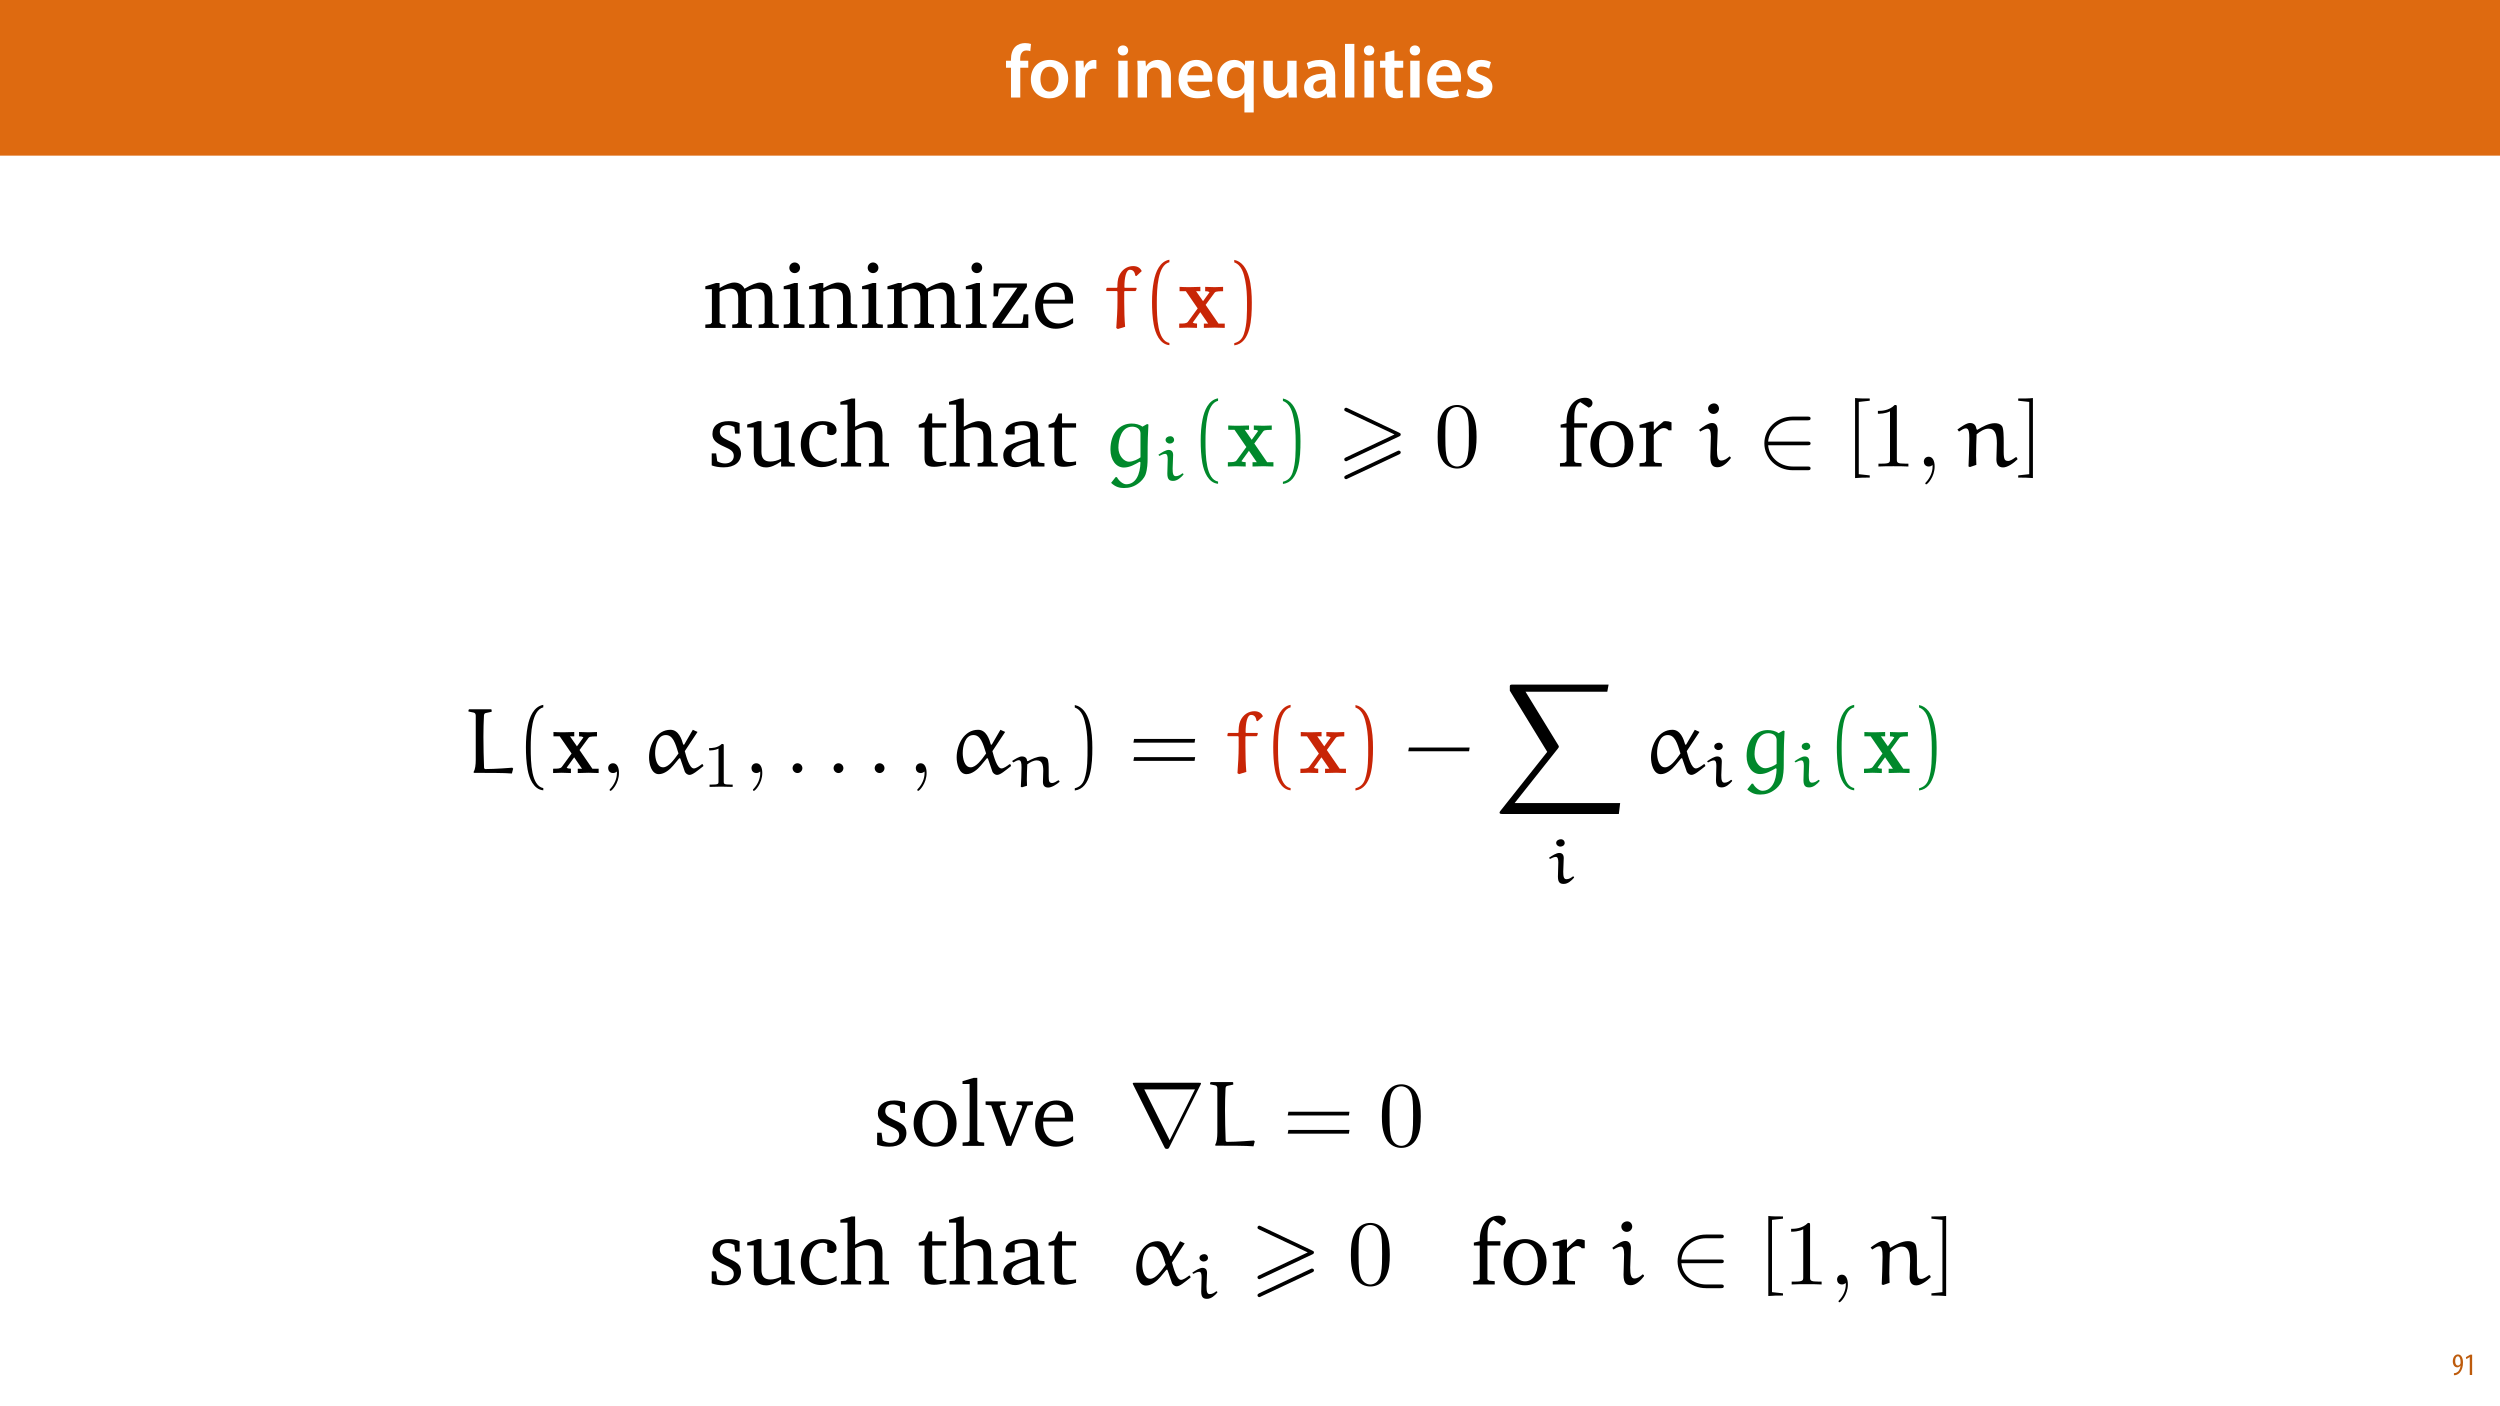 <?xml version="1.0" encoding="UTF-8"?>
<svg xmlns="http://www.w3.org/2000/svg" xmlns:xlink="http://www.w3.org/1999/xlink" width="1920pt" height="1080pt" viewBox="0 0 1920 1080" version="1.1">
<defs>
<g>
<symbol overflow="visible" id="glyph0-0">
<path style="stroke:none;" d="M 0 0 L 29 0 L 29 -40.594 L 0 -40.594 Z M 14.5 -22.906 L 4.641 -37.703 L 24.359 -37.703 Z M 16.234 -20.297 L 26.094 -35.094 L 26.094 -5.516 Z M 4.641 -2.906 L 14.5 -17.688 L 24.359 -2.906 Z M 2.906 -35.094 L 12.766 -20.297 L 2.906 -5.516 Z M 2.906 -35.094 "/>
</symbol>
<symbol overflow="visible" id="glyph0-1">
<path style="stroke:none;" d="M 11.781 0 L 11.781 -22.906 L 17.922 -22.906 L 17.922 -28.25 L 11.719 -28.25 L 11.719 -29.703 C 11.719 -33.172 12.938 -36.141 16.469 -36.141 C 17.75 -36.141 18.734 -35.906 19.484 -35.609 L 20.016 -41.125 C 18.844 -41.531 17.344 -41.812 15.422 -41.812 C 12.984 -41.812 10.156 -41.062 8.062 -39.094 C 5.625 -36.766 4.641 -33.125 4.641 -29.469 L 4.641 -28.25 L 0.812 -28.25 L 0.812 -22.906 L 4.641 -22.906 L 4.641 0 Z M 11.781 0 "/>
</symbol>
<symbol overflow="visible" id="glyph0-2">
<path style="stroke:none;" d="M 16.641 -28.891 C 8.125 -28.891 2.031 -23.203 2.031 -13.922 C 2.031 -4.875 8.172 0.641 16.188 0.641 C 23.375 0.641 30.688 -4 30.688 -14.391 C 30.688 -22.969 25.062 -28.891 16.641 -28.891 Z M 16.469 -23.656 C 21.344 -23.656 23.312 -18.625 23.312 -14.203 C 23.312 -8.531 20.469 -4.531 16.406 -4.531 C 12.062 -4.531 9.391 -8.641 9.391 -14.094 C 9.391 -18.797 11.422 -23.656 16.469 -23.656 Z M 16.469 -23.656 "/>
</symbol>
<symbol overflow="visible" id="glyph0-3">
<path style="stroke:none;" d="M 3.828 0 L 10.969 0 L 10.969 -14.609 C 10.969 -15.422 11.078 -16.188 11.188 -16.812 C 11.828 -20.016 14.156 -22.219 17.578 -22.219 C 18.438 -22.219 19.078 -22.094 19.656 -21.984 L 19.656 -28.703 C 19.078 -28.828 18.672 -28.891 17.984 -28.891 C 14.969 -28.891 11.656 -26.859 10.266 -22.859 L 10.031 -22.859 L 9.797 -28.25 L 3.594 -28.25 C 3.766 -25.688 3.828 -22.969 3.828 -19.141 Z M 3.828 0 "/>
</symbol>
<symbol overflow="visible" id="glyph0-4">
<path style="stroke:none;" d=""/>
</symbol>
<symbol overflow="visible" id="glyph0-5">
<path style="stroke:none;" d="M 11.016 0 L 11.016 -28.25 L 3.828 -28.25 L 3.828 0 Z M 7.422 -40.016 C 5.047 -40.016 3.422 -38.344 3.422 -36.141 C 3.422 -33.984 4.984 -32.312 7.359 -32.312 C 9.859 -32.312 11.422 -33.984 11.422 -36.141 C 11.375 -38.344 9.859 -40.016 7.422 -40.016 Z M 7.422 -40.016 "/>
</symbol>
<symbol overflow="visible" id="glyph0-6">
<path style="stroke:none;" d="M 3.828 0 L 11.016 0 L 11.016 -16.594 C 11.016 -17.406 11.078 -18.266 11.312 -18.906 C 12.062 -21.047 14.031 -23.078 16.875 -23.078 C 20.766 -23.078 22.266 -20.016 22.266 -15.953 L 22.266 0 L 29.406 0 L 29.406 -16.766 C 29.406 -25.688 24.297 -28.891 19.375 -28.891 C 14.672 -28.891 11.594 -26.219 10.375 -24.016 L 10.203 -24.016 L 9.859 -28.25 L 3.594 -28.25 C 3.766 -25.812 3.828 -23.078 3.828 -19.844 Z M 3.828 0 "/>
</symbol>
<symbol overflow="visible" id="glyph0-7">
<path style="stroke:none;" d="M 27.781 -12.125 C 27.891 -12.766 28.016 -13.797 28.016 -15.141 C 28.016 -21.344 25 -28.891 15.828 -28.891 C 6.781 -28.891 2.031 -21.516 2.031 -13.688 C 2.031 -5.047 7.422 0.578 16.594 0.578 C 20.641 0.578 24.016 -0.172 26.453 -1.156 L 25.406 -6.094 C 23.266 -5.281 20.875 -4.812 17.578 -4.812 C 13.047 -4.812 9.047 -7.016 8.875 -12.125 Z M 8.875 -17.109 C 9.156 -20.016 11.016 -24.016 15.422 -24.016 C 20.188 -24.016 21.344 -19.719 21.281 -17.109 Z M 8.875 -17.109 "/>
</symbol>
<symbol overflow="visible" id="glyph0-8">
<path style="stroke:none;" d="M 22.734 11.484 L 29.875 11.484 L 29.875 -20.062 C 29.875 -23.031 29.984 -25.688 30.109 -28.25 L 23.203 -28.25 L 23.031 -24.469 L 22.906 -24.531 C 21.406 -27.203 18.625 -28.891 14.672 -28.891 C 8.641 -28.891 2.031 -24.016 2.031 -13.688 C 2.031 -4.875 7.547 0.641 13.859 0.641 C 17.984 0.641 20.938 -1.156 22.625 -3.891 L 22.734 -3.891 Z M 22.734 -11.891 C 22.734 -11.188 22.625 -10.375 22.391 -9.688 C 21.578 -6.844 19.203 -4.984 16.297 -4.984 C 11.781 -4.984 9.281 -8.875 9.281 -14.031 C 9.281 -19.375 11.891 -23.266 16.469 -23.266 C 19.656 -23.266 21.922 -21 22.562 -18.328 C 22.672 -17.812 22.734 -17.172 22.734 -16.594 Z M 22.734 -11.891 "/>
</symbol>
<symbol overflow="visible" id="glyph0-9">
<path style="stroke:none;" d="M 29.109 -28.25 L 21.984 -28.25 L 21.984 -11.188 C 21.984 -10.375 21.812 -9.625 21.578 -8.984 C 20.828 -7.188 18.969 -5.156 16.125 -5.156 C 12.359 -5.156 10.844 -8.172 10.844 -12.875 L 10.844 -28.25 L 3.719 -28.25 L 3.719 -11.656 C 3.719 -2.438 8.406 0.641 13.578 0.641 C 18.625 0.641 21.406 -2.266 22.625 -4.297 L 22.734 -4.297 L 23.078 0 L 29.344 0 C 29.234 -2.312 29.109 -5.109 29.109 -8.469 Z M 29.109 -28.25 "/>
</symbol>
<symbol overflow="visible" id="glyph0-10">
<path style="stroke:none;" d="M 26.156 0 C 25.875 -1.734 25.75 -4.234 25.75 -6.781 L 25.75 -17 C 25.75 -23.141 23.141 -28.891 14.094 -28.891 C 9.625 -28.891 5.969 -27.672 3.891 -26.391 L 5.281 -21.75 C 7.188 -22.969 10.094 -23.844 12.875 -23.844 C 17.859 -23.844 18.625 -20.766 18.625 -18.906 L 18.625 -18.438 C 8.172 -18.5 1.859 -14.906 1.859 -7.766 C 1.859 -3.484 5.047 0.641 10.734 0.641 C 14.391 0.641 17.344 -0.922 19.078 -3.125 L 19.25 -3.125 L 19.719 0 Z M 18.797 -9.922 C 18.797 -9.453 18.734 -8.875 18.562 -8.359 C 17.922 -6.328 15.828 -4.469 12.984 -4.469 C 10.734 -4.469 8.938 -5.734 8.938 -8.531 C 8.938 -12.812 13.75 -13.922 18.797 -13.797 Z M 18.797 -9.922 "/>
</symbol>
<symbol overflow="visible" id="glyph0-11">
<path style="stroke:none;" d="M 3.828 0 L 11.016 0 L 11.016 -41.188 L 3.828 -41.188 Z M 3.828 0 "/>
</symbol>
<symbol overflow="visible" id="glyph0-12">
<path style="stroke:none;" d="M 5.047 -34.625 L 5.047 -28.25 L 0.984 -28.25 L 0.984 -22.906 L 5.047 -22.906 L 5.047 -9.625 C 5.047 -5.922 5.734 -3.359 7.25 -1.734 C 8.578 -0.297 10.781 0.578 13.391 0.578 C 15.656 0.578 17.516 0.297 18.562 -0.109 L 18.438 -5.562 C 17.812 -5.391 16.875 -5.219 15.656 -5.219 C 12.938 -5.219 12 -7.016 12 -10.438 L 12 -22.906 L 18.797 -22.906 L 18.797 -28.25 L 12 -28.25 L 12 -36.312 Z M 5.047 -34.625 "/>
</symbol>
<symbol overflow="visible" id="glyph0-13">
<path style="stroke:none;" d="M 2.094 -1.391 C 4.172 -0.234 7.25 0.578 10.672 0.578 C 18.156 0.578 22.156 -3.125 22.156 -8.234 C 22.094 -12.406 19.719 -15.016 14.609 -16.875 C 11.016 -18.156 9.688 -19.031 9.688 -20.828 C 9.688 -22.562 11.078 -23.781 13.625 -23.781 C 16.125 -23.781 18.391 -22.859 19.609 -22.156 L 21 -27.203 C 19.375 -28.078 16.641 -28.891 13.516 -28.891 C 6.953 -28.891 2.844 -25 2.844 -20.016 C 2.781 -16.703 5.109 -13.688 10.609 -11.781 C 14.094 -10.562 15.25 -9.562 15.25 -7.656 C 15.25 -5.797 13.859 -4.531 10.734 -4.531 C 8.172 -4.531 5.109 -5.562 3.484 -6.547 Z M 2.094 -1.391 "/>
</symbol>
<symbol overflow="visible" id="glyph1-0">
<path style="stroke:none;" d="M 0 0 L 12 0 L 12 -16.797 L 0 -16.797 Z M 6 -9.484 L 1.922 -15.594 L 10.078 -15.594 Z M 6.719 -8.406 L 10.797 -14.516 L 10.797 -2.281 Z M 1.922 -1.203 L 6 -7.312 L 10.078 -1.203 Z M 1.203 -14.516 L 5.281 -8.406 L 1.203 -2.281 Z M 1.203 -14.516 "/>
</symbol>
<symbol overflow="visible" id="glyph1-1">
<path style="stroke:none;" d="M 1.609 0.188 C 1.984 0.188 2.406 0.172 2.906 0.078 C 4.266 -0.234 5.594 -1.062 6.5 -2.297 C 7.797 -4.031 8.562 -6.453 8.562 -9.531 C 8.562 -12.984 7.312 -15.797 4.656 -15.797 C 2.25 -15.797 0.719 -13.375 0.719 -10.516 C 0.719 -7.688 2.188 -5.875 4.125 -5.875 C 5.25 -5.875 6.078 -6.453 6.641 -7.203 L 6.719 -7.203 C 6.453 -5.141 5.766 -3.719 4.891 -2.766 C 4.312 -2.156 3.547 -1.734 2.766 -1.531 C 2.359 -1.438 2.016 -1.391 1.609 -1.391 Z M 4.562 -14.359 C 5.781 -14.359 6.719 -12.938 6.719 -9.672 C 6.719 -9.141 6.672 -8.922 6.578 -8.656 C 6.188 -7.797 5.422 -7.266 4.656 -7.266 C 3.406 -7.266 2.547 -8.375 2.547 -10.688 C 2.547 -13.344 3.625 -14.359 4.562 -14.359 Z M 4.562 -14.359 "/>
</symbol>
<symbol overflow="visible" id="glyph1-2">
<path style="stroke:none;" d="M 4.516 0 L 6.344 0 L 6.344 -15.594 L 4.797 -15.594 L 1.516 -13.688 L 1.875 -12.234 L 4.469 -13.734 L 4.516 -13.734 Z M 4.516 0 "/>
</symbol>
<symbol overflow="visible" id="glyph2-0">
<path style="stroke:none;" d=""/>
</symbol>
<symbol overflow="visible" id="glyph2-1">
<path style="stroke:none;" d="M 32.219 -30.094 C 30.594 -33.219 27.891 -34.844 24.406 -34.844 C 21.438 -34.844 17.75 -33.359 13.062 -30.594 L 13.062 -34.484 L 10.359 -34.484 L 2.125 -31.938 L 2.125 -29.734 L 7.172 -29.734 L 7.172 -4.047 L 5.969 -2.906 L 2.125 -2.562 L 2.125 0 L 17.672 0 L 17.672 -2.562 L 14.266 -2.906 L 13.062 -4.047 L 13.062 -27.812 C 16.188 -29.375 18.812 -30.156 21.156 -30.156 C 25.406 -30.156 27.391 -27.812 27.391 -22.859 L 27.391 -4.047 L 26.188 -2.906 L 22.781 -2.562 L 22.781 0 L 37.891 0 L 37.891 -2.562 L 34.562 -2.906 L 33.281 -4.047 L 33.281 -27.812 C 36.344 -29.312 39.031 -30.156 41.297 -30.156 C 45.703 -30.156 47.688 -27.812 47.688 -22.859 L 47.688 -4.047 L 46.406 -2.906 L 43.078 -2.562 L 43.078 0 L 58.547 0 L 58.547 -2.562 L 54.781 -2.906 L 53.578 -4.047 L 53.578 -24.062 C 53.578 -31.078 50.031 -34.844 44.422 -34.844 C 41.594 -34.844 37.547 -33.219 32.219 -30.094 Z M 32.219 -30.094 "/>
</symbol>
<symbol overflow="visible" id="glyph2-2">
<path style="stroke:none;" d="M 10.922 -50.25 C 8.656 -50.25 6.812 -48.469 6.812 -46.125 C 6.812 -43.859 8.656 -42.078 10.922 -42.078 C 13.203 -42.078 15.047 -43.859 15.047 -46.125 C 15.047 -48.406 13.203 -50.25 10.922 -50.25 Z M 10.641 -34.484 L 2.484 -31.938 L 2.484 -29.734 L 7.453 -29.734 L 7.453 -4.047 L 6.25 -2.906 L 2.484 -2.562 L 2.484 0 L 18.453 0 L 18.453 -2.562 L 14.625 -2.906 L 13.344 -4.047 L 13.344 -34.484 Z M 10.641 -34.484 "/>
</symbol>
<symbol overflow="visible" id="glyph2-3">
<path style="stroke:none;" d="M 2.125 0 L 17.672 0 L 17.672 -2.562 L 14.266 -2.906 L 13.062 -4.047 L 13.062 -27.812 C 16.109 -29.375 18.734 -30.156 21 -30.156 C 26.266 -30.156 28.172 -28.031 28.172 -22.859 L 28.172 -4.047 L 26.969 -2.906 L 23.562 -2.562 L 23.562 0 L 39.109 0 L 39.109 -2.562 L 35.266 -2.906 L 34.062 -4.047 L 34.062 -24.062 C 34.062 -31.156 30.656 -34.844 24.484 -34.844 C 21.438 -34.844 17.812 -33.219 13.062 -30.594 L 13.062 -34.484 L 10.359 -34.484 L 2.125 -31.938 L 2.125 -29.734 L 7.172 -29.734 L 7.172 -4.047 L 5.969 -2.906 L 2.125 -2.562 Z M 2.125 0 "/>
</symbol>
<symbol overflow="visible" id="glyph2-4">
<path style="stroke:none;" d="M 3.188 0 L 30.594 0 L 30.594 -10.438 L 26.969 -10.438 L 26.188 -4.406 L 25.125 -3.266 L 9.859 -3.266 L 29.516 -31.438 L 29.516 -34.141 L 3.906 -34.141 L 3.906 -24.266 L 7.234 -24.266 L 8.016 -29.734 L 9.016 -30.875 L 22.141 -30.875 L 3.188 -3.547 Z M 3.188 0 "/>
</symbol>
<symbol overflow="visible" id="glyph2-5">
<path style="stroke:none;" d="M 31.797 -7.516 C 27.75 -4.828 24.203 -3.406 20.656 -3.406 C 13.484 -3.406 8.734 -8.797 8.734 -17.891 C 8.734 -18.094 8.734 -18.375 8.734 -18.672 L 31.719 -18.672 C 31.797 -19.453 31.797 -20.156 31.797 -20.859 C 31.797 -29.594 26.75 -34.844 19.016 -34.844 C 9.516 -34.844 2.625 -27.531 2.625 -16.812 C 2.625 -6.391 9.078 0.641 18.453 0.641 C 22.922 0.641 27.531 -0.781 31.797 -3.625 Z M 25.484 -21.641 L 9.078 -21.641 C 9.516 -27.672 13.562 -31.656 18.094 -31.656 C 22.859 -31.656 25.484 -28.531 25.484 -22.781 C 25.484 -22.422 25.484 -22 25.484 -21.641 Z M 25.484 -21.641 "/>
</symbol>
<symbol overflow="visible" id="glyph2-6">
<path style="stroke:none;" d="M 24.406 -33.281 C 22 -34.344 19.234 -34.844 16.109 -34.844 C 8.016 -34.844 3.547 -31.156 3.547 -24.906 C 3.547 -20.156 6.672 -17.891 12.703 -15.188 C 17.391 -13.062 19.938 -11.781 19.938 -8.094 C 19.938 -4.75 17.391 -2.344 13.266 -2.344 C 11.219 -2.344 9.219 -2.906 7.234 -4.047 L 6.391 -10.078 L 2.984 -10.078 L 2.984 -0.859 C 5.469 0.078 8.594 0.641 12.203 0.641 C 20.578 0.641 25.484 -3.406 25.484 -10 C 25.484 -12.625 24.484 -14.766 22.781 -16.109 C 20.438 -18.031 17.75 -19.016 15.266 -20.219 C 11.281 -22.141 9.219 -23.625 9.219 -26.688 C 9.219 -29.875 11.359 -31.797 15.109 -31.797 C 16.812 -31.797 18.516 -31.297 20.375 -30.297 L 20.938 -25.266 L 24.406 -25.266 Z M 24.406 -33.281 "/>
</symbol>
<symbol overflow="visible" id="glyph2-7">
<path style="stroke:none;" d="M 10.078 -34.844 L 1.844 -32.219 L 1.844 -30.016 L 6.891 -30.016 L 6.891 -10.156 C 6.891 -3.047 10.297 0.703 16.391 0.703 C 19.875 0.703 23.625 -0.922 27.891 -3.969 L 27.891 0 L 38.391 0 L 38.391 -2.562 L 35.062 -2.906 L 33.781 -4.047 L 33.781 -34.844 L 31.078 -34.844 L 22.859 -32.219 L 22.859 -30.016 L 27.891 -30.016 L 27.891 -5.969 C 24.984 -4.547 22.281 -3.828 19.656 -3.828 C 14.906 -3.828 12.781 -6.25 12.781 -11.359 L 12.781 -34.844 Z M 10.078 -34.844 "/>
</symbol>
<symbol overflow="visible" id="glyph2-8">
<path style="stroke:none;" d="M 30.156 -2.984 L 30.156 -6.672 C 27.188 -4.688 24.266 -3.688 21.156 -3.688 C 13.766 -3.688 9.078 -8.875 9.078 -17.594 C 9.078 -26.547 13.406 -32 19.516 -32 C 20.719 -32 21.859 -31.656 22.922 -31.016 L 22.922 -25.188 C 23.984 -24.484 25.047 -24.125 26.109 -24.125 C 28.531 -24.125 30.094 -25.625 30.094 -27.891 C 30.094 -32 26.266 -34.844 19.453 -34.844 C 9.516 -34.844 2.625 -27.672 2.625 -17.109 C 2.625 -6.594 8.938 0.5 18.594 0.5 C 22.422 0.5 26.266 -0.703 30.156 -2.984 Z M 30.156 -2.984 "/>
</symbol>
<symbol overflow="visible" id="glyph2-9">
<path style="stroke:none;" d="M 10 -52.234 L 1.344 -49.672 L 1.344 -47.484 L 6.812 -47.484 L 6.812 -4.047 L 5.609 -2.906 L 1.781 -2.562 L 1.781 0 L 17.312 0 L 17.312 -2.562 L 13.984 -2.906 L 12.703 -4.047 L 12.703 -27.812 C 15.75 -29.375 18.375 -30.156 20.656 -30.156 C 25.906 -30.156 27.812 -28.031 27.812 -22.859 L 27.812 -4.047 L 26.609 -2.906 L 23.281 -2.562 L 23.281 0 L 38.75 0 L 38.75 -2.562 L 34.984 -2.906 L 33.703 -4.047 L 33.703 -24.062 C 33.703 -31.156 30.375 -34.844 24.203 -34.844 C 21.156 -34.844 17.453 -33.219 12.703 -30.594 L 12.703 -52.234 Z M 10 -52.234 "/>
</symbol>
<symbol overflow="visible" id="glyph2-10">
<path style="stroke:none;" d="M 6.25 -29.875 L 6.25 -6.953 C 6.25 -1.922 7.734 0.219 13.625 0.219 C 16.391 0.219 19.594 -0.281 22.922 -1.344 L 22.922 -3.969 C 21.297 -3.625 19.656 -3.406 18.031 -3.406 C 13.062 -3.406 12.141 -5.75 12.141 -11.141 L 12.141 -29.875 L 22.922 -29.875 L 22.922 -33.219 L 12.141 -33.219 L 12.141 -40.734 L 9.516 -40.734 L 6.453 -34.141 L 1.781 -32.078 L 1.781 -29.875 Z M 6.25 -29.875 "/>
</symbol>
<symbol overflow="visible" id="glyph2-11">
<path style="stroke:none;" d="M 23.703 -4.109 L 24.625 0 L 34.625 0 L 34.625 -2.562 L 30.875 -2.906 L 29.594 -4.047 L 29.594 -24.625 C 29.594 -31.797 26.469 -34.844 19.016 -34.844 C 10.078 -34.844 4.688 -31.156 4.688 -26.828 C 4.688 -25.125 5.25 -24.625 6.891 -24.625 L 11.781 -24.625 L 11.781 -30.594 C 13.703 -31.375 15.406 -31.719 17.172 -31.719 C 22.281 -31.719 23.703 -29.375 23.703 -23.781 L 23.703 -21.5 C 9.516 -18.094 2.984 -15.969 2.984 -8.594 C 2.984 -3.266 6.453 0.5 12.062 0.5 C 15.469 0.5 19.234 -1.062 23.703 -4.109 Z M 23.703 -6.531 C 20.156 -4.469 17.25 -3.328 14.906 -3.328 C 11.359 -3.328 9.219 -5.672 9.219 -9.156 C 9.219 -14.328 13.703 -16.25 23.703 -19.016 Z M 23.703 -6.531 "/>
</symbol>
<symbol overflow="visible" id="glyph2-12">
<path style="stroke:none;" d="M 2.062 0 L 18.594 0 L 18.594 -2.562 L 14.188 -2.906 L 12.984 -4.047 L 12.984 -29.875 L 22.922 -29.875 L 22.922 -33.219 L 13.062 -33.219 L 13.062 -38.391 C 13.062 -44.359 14.625 -48.047 17.672 -49.469 L 24.125 -45.203 C 25.969 -45.703 27.047 -47.047 27.047 -48.75 C 27.047 -51.031 24.766 -52.797 21.5 -52.797 C 13.125 -52.797 7.094 -45.781 7.094 -34 C 7.094 -33.781 7.094 -33.5 7.094 -33.219 L 2.562 -32.156 L 2.562 -29.875 L 7.094 -29.875 L 7.094 -4.047 L 5.812 -2.906 L 2.062 -2.562 Z M 2.062 0 "/>
</symbol>
<symbol overflow="visible" id="glyph2-13">
<path style="stroke:none;" d="M 19.094 -34.844 C 9.516 -34.844 2.625 -27.672 2.625 -17.109 C 2.625 -6.594 9.578 0.641 19.094 0.641 C 28.594 0.641 35.625 -6.594 35.625 -17.109 C 35.625 -27.609 28.672 -34.844 19.094 -34.844 Z M 19.094 -31.797 C 24.844 -31.797 28.953 -26.266 28.953 -17.109 C 28.953 -7.875 24.844 -2.406 19.094 -2.406 C 13.406 -2.406 9.297 -7.953 9.297 -17.109 C 9.297 -26.328 13.344 -31.797 19.094 -31.797 Z M 19.094 -31.797 "/>
</symbol>
<symbol overflow="visible" id="glyph2-14">
<path style="stroke:none;" d="M 2.125 0 L 19.234 0 L 19.234 -2.562 L 14.266 -2.906 L 13.062 -4.047 L 13.062 -24.344 C 15.969 -27.75 18.453 -29.516 20.797 -29.516 C 22.281 -29.516 23.484 -28.953 24.406 -27.812 L 26.688 -27.812 L 26.688 -33.922 C 25.188 -34.562 23.844 -34.844 22.422 -34.844 C 21.859 -34.844 21.219 -34.844 20.656 -34.703 C 18.094 -32.641 15.547 -30.375 13.062 -27.812 L 13.062 -34.484 L 10.359 -34.484 L 2.125 -31.938 L 2.125 -29.734 L 7.172 -29.734 L 7.172 -4.047 L 5.891 -2.906 L 2.125 -2.562 Z M 2.125 0 "/>
</symbol>
<symbol overflow="visible" id="glyph2-15">
<path style="stroke:none;" d="M 1.984 0 L 18.594 0 L 18.594 -2.562 L 14.547 -2.906 L 13.266 -4.047 L 13.266 -52.234 L 10.578 -52.234 L 1.922 -49.672 L 1.922 -47.484 L 7.375 -47.484 L 7.375 -4.047 L 6.172 -2.906 L 1.984 -2.562 Z M 1.984 0 "/>
</symbol>
<symbol overflow="visible" id="glyph2-16">
<path style="stroke:none;" d="M -0.359 -34.141 L -0.359 -31.516 L 3.969 -31.078 L 15.406 0 L 19.375 0 L 31.797 -30.938 L 35.984 -31.516 L 35.984 -34.141 L 23.422 -34.141 L 23.422 -31.516 L 27.25 -31.219 L 27.812 -30.094 L 18.734 -6.891 L 10.438 -30.094 L 11.281 -31.219 L 15.047 -31.516 L 15.047 -34.141 Z M -0.359 -34.141 "/>
</symbol>
<symbol overflow="visible" id="glyph3-0">
<path style="stroke:none;" d=""/>
</symbol>
<symbol overflow="visible" id="glyph3-1">
<path style="stroke:none;" d="M 3.328 -30.797 L 2.844 -30.375 L 2.562 -28.812 L 2.906 -28.312 L 10.859 -28.312 L 11.281 -27.75 L 11.281 -20.078 C 11.281 -13.625 10.859 -6.953 10.359 0.078 L 11.562 0.859 L 17.172 -0.859 C 16.672 -6.594 16.469 -13.344 16.469 -20.016 L 16.469 -27.891 L 16.891 -28.312 L 25.047 -28.312 L 25.547 -28.75 L 26.047 -30.297 L 25.688 -30.797 L 16.891 -30.797 L 16.609 -31.219 C 16.609 -38.469 17.812 -44.641 20.859 -44.641 C 24.203 -44.641 24.703 -41.594 24.984 -40.094 L 25.828 -39.812 L 29.953 -43.641 C 29.031 -45.562 27.188 -47.484 23.344 -47.484 C 18.875 -47.484 14.625 -44.859 12.484 -39.891 C 11.359 -37.328 11.219 -33.703 11.219 -31.219 L 10.781 -30.797 Z M 3.328 -30.797 "/>
</symbol>
<symbol overflow="visible" id="glyph3-2">
<path style="stroke:none;" d="M 28.312 -3.688 L 28.953 -3.188 C 28.672 6.031 25.484 13.625 17.953 13.625 C 15.406 13.625 12.141 10.719 10.859 8.156 L 9.859 8.156 L 6.391 12.562 C 9.859 15.828 13.062 16.531 16.188 16.531 C 20.516 16.531 24.062 15.469 27.672 12.703 C 29.094 11.641 31.719 9.219 32.859 6.109 C 34.281 1.984 34.422 -3.047 34.422 -5.812 C 34.422 -20.656 34.703 -25.766 35.062 -32.219 L 34.062 -32.641 L 30.453 -30.594 C 28.109 -32.359 25.047 -33 22.141 -33 C 13.062 -33 5.891 -25.688 5.891 -13.062 C 5.891 -4.828 10.297 0.781 16.188 0.781 C 20.656 0.781 24.625 -1.562 28.312 -3.688 Z M 28.953 -7.031 C 27.328 -5.75 23.344 -3.688 20.078 -3.688 C 16.531 -3.688 12 -8.016 12 -14.406 C 12 -20.797 14.266 -30.594 22.641 -30.594 C 25.625 -30.594 28.75 -29.094 28.953 -25.766 Z M 28.953 -7.031 "/>
</symbol>
<symbol overflow="visible" id="glyph3-3">
<path style="stroke:none;" d="M 15.328 -27.812 C 15.328 -30.938 14.125 -33.422 10.922 -33.422 C 8.156 -33.422 4.188 -30.656 1 -28.109 L 1.922 -26.828 C 3.625 -27.891 6.031 -29.094 7.594 -29.094 C 9.438 -29.094 10.078 -26.75 10.078 -23.062 L 9.656 -7.375 C 9.656 -0.359 12.281 0.562 15.328 0.562 C 19.234 0.562 22.922 -3.125 25.328 -6.312 L 25.328 -7.094 L 24.406 -7.812 C 22.5 -6.109 20.578 -4.609 17.891 -4.609 C 15.406 -4.609 14.766 -7.672 14.766 -12.922 Z M 16.328 -44.359 C 16.328 -46.484 14.906 -48.469 12.484 -48.469 C 10.438 -48.469 7.953 -46.906 7.953 -44.5 C 7.953 -42.219 9.797 -40.375 12.062 -40.375 C 14.328 -40.375 16.188 -42.016 16.328 -44.359 Z M 16.328 -44.359 "/>
</symbol>
<symbol overflow="visible" id="glyph3-4">
<path style="stroke:none;" d="M 14.906 -1.281 C 14.766 -4.109 14.688 -6.25 14.688 -8.234 C 14.688 -13.406 14.906 -19.656 15.109 -24.766 C 17.672 -26.828 21 -29.094 24.266 -29.094 C 29.312 -29.094 30.656 -24.766 30.656 -17.672 L 30.297 -5.531 C 30.297 -2.125 31.516 0.703 35.406 0.703 C 38.812 0.703 43.297 -2.406 46.562 -5.609 L 45.922 -7.094 L 45 -7.094 C 43.219 -5.75 40.953 -4.266 39.312 -4.266 C 35.406 -4.266 35.906 -7.453 35.906 -18.172 C 35.906 -22.703 35.906 -29.516 34.484 -31.219 C 33.141 -32.781 31.078 -33.281 29.031 -33.281 C 24.484 -33.281 19.594 -30.594 15.609 -28.172 L 15.047 -28.594 C 14.625 -31.219 13.484 -33.422 9.938 -33.422 C 7.312 -33.422 3.266 -30.516 0.359 -28.391 L 1.562 -26.828 C 3.625 -28.172 5.391 -29.312 6.891 -29.312 C 9.219 -29.312 9.516 -25.906 9.516 -21.156 C 9.516 -15.406 9.016 -3.688 8.875 -0.078 L 9.938 0.422 Z M 14.906 -1.281 "/>
</symbol>
<symbol overflow="visible" id="glyph3-5">
<path style="stroke:none;" d="M 37.891 -3.406 L 37.188 -4.109 C 36.766 -4.047 23.844 -3.047 16.469 -3.047 C 16.109 -3.047 15.609 -3.547 15.547 -3.969 C 15.266 -11.641 15.047 -19.875 15.047 -27.891 C 15.047 -33.562 15.188 -39.109 15.469 -44.281 C 15.547 -45.062 15.891 -45.922 16.75 -46.062 C 18.234 -46.406 21.297 -47.047 21.359 -47.047 L 21.359 -48.547 L 20.938 -48.969 L 4.109 -48.969 L 3.625 -48.469 L 3.547 -47.266 C 3.625 -47.266 6.25 -46.703 7.672 -46.406 C 8.734 -46.203 9.156 -45.062 9.156 -44.078 L 9.156 -10.156 C 9.156 -6.453 8.734 -2.703 7.594 -1.141 L 7.594 -0.141 C 17.391 -0.141 31.656 -0.141 36.906 0.359 Z M 37.891 -3.406 "/>
</symbol>
<symbol overflow="visible" id="glyph3-6">
<path style="stroke:none;" d="M 28.594 -15.047 C 24.984 -9.938 20.859 -4.406 16.75 -4.406 C 11.859 -4.406 10.641 -11.281 10.641 -15.328 C 10.641 -20.578 12.344 -29.172 18.875 -29.172 C 24.266 -29.172 26.188 -23 28.594 -15.047 Z M 39.594 -33.219 L 32.922 -21.781 L 32.219 -21.859 C 31.156 -25.766 28.75 -33.219 22.422 -33.219 C 11.703 -33.219 5.969 -21.781 5.969 -12 C 5.969 -7.172 7.734 0.859 13.484 0.859 C 17.75 0.859 22 -2.703 24.562 -5.812 L 29.172 -11.359 L 29.953 -11.219 L 33.219 -1.703 C 33.641 0.078 35.406 1.422 37.047 1.422 C 39.453 1.422 42.938 -1.562 47.766 -5.391 L 47.266 -6.734 L 46.562 -6.812 C 44.641 -5.328 42.156 -3.547 40.375 -3.547 C 36.969 -3.547 34.562 -12.562 33.422 -16.812 C 33.422 -16.891 39.953 -26.688 43.219 -31.578 Z M 39.594 -33.219 "/>
</symbol>
<symbol overflow="visible" id="glyph4-0">
<path style="stroke:none;" d=""/>
</symbol>
<symbol overflow="visible" id="glyph4-1">
<path style="stroke:none;" d="M 21.359 11.562 C 12.203 9.797 11.703 -7.453 11.703 -19.453 C 11.703 -30.156 12.344 -48.188 21.359 -50.453 L 21.359 -52.375 C 13.984 -51.094 10.781 -43 9.438 -36.188 C 8.375 -30.875 8.016 -25.328 8.016 -19.875 C 8.016 -14.125 8.297 -8.375 9.297 -2.703 C 10.5 4.047 13.906 12.625 21.359 13.266 Z M 21.359 11.562 "/>
</symbol>
<symbol overflow="visible" id="glyph4-2">
<path style="stroke:none;" d="M 6.109 -50.312 C 11.859 -48.266 13.484 -41.594 14.547 -36.266 C 15.609 -30.797 15.891 -25.125 15.891 -19.594 C 15.891 -11.5 16.031 -2.844 13.484 4.75 C 12.062 9.016 9.375 10.859 6.109 11.703 L 6.109 13.406 C 18.812 11.781 19.594 -7.172 19.594 -19.297 C 19.594 -31.156 18.094 -49.75 6.109 -52.234 Z M 6.109 -50.312 "/>
</symbol>
<symbol overflow="visible" id="glyph4-3">
<path style="stroke:none;" d="M 19.797 -50.531 L 19.797 -52.234 C 15.969 -52.234 11.281 -52.234 8.516 -52.594 L 8.516 8.875 C 12.203 8.516 15.969 8.516 19.797 8.516 L 19.797 6.812 L 11.359 5.891 L 11.359 -49.609 Z M 19.797 -50.531 "/>
</symbol>
<symbol overflow="visible" id="glyph4-4">
<path style="stroke:none;" d="M 8.375 -49.609 L 8.375 5.891 L -0.078 6.812 L -0.078 8.516 C 3.766 8.516 7.516 8.516 11.219 8.875 L 11.219 -52.594 C 8.438 -52.234 3.766 -52.234 -0.078 -52.234 L -0.078 -50.531 Z M 8.375 -49.609 "/>
</symbol>
<symbol overflow="visible" id="glyph4-5">
<path style="stroke:none;" d="M 50.812 -23.344 L 51.234 -26.188 L 4.328 -26.188 L 3.828 -23.344 Z M 50.812 -9.375 L 51.234 -12.203 L 4.328 -12.203 L 3.828 -9.375 Z M 50.812 -9.375 "/>
</symbol>
<symbol overflow="visible" id="glyph4-6">
<path style="stroke:none;" d="M 49.969 -16.75 L 50.391 -19.594 L 3.766 -19.594 L 3.266 -16.75 Z M 49.969 -16.75 "/>
</symbol>
<symbol overflow="visible" id="glyph5-0">
<path style="stroke:none;" d=""/>
</symbol>
<symbol overflow="visible" id="glyph5-1">
<path style="stroke:none;" d="M 21.578 -17.672 L 28.25 -26.75 C 28.953 -27.672 29.312 -28.172 34.984 -28.172 L 34.984 -31.516 C 32.719 -31.375 29.812 -31.297 28.531 -31.297 C 26.75 -31.297 23.203 -31.438 21.219 -31.516 L 21.219 -28.172 C 22.641 -28.172 23.422 -28.109 24.562 -27.391 L 19.594 -20.516 L 14.266 -28.172 L 17.531 -28.172 L 17.531 -31.516 C 15.469 -31.438 11.922 -31.297 9.156 -31.297 C 6.453 -31.297 4.109 -31.375 1.562 -31.516 L 1.562 -28.172 L 6.391 -28.172 L 15.469 -14.969 L 7.953 -4.688 C 6.953 -3.328 4.609 -3.328 1.281 -3.328 L 1.281 0 C 3.406 -0.141 6.891 -0.219 7.734 -0.219 C 9.438 -0.219 13.484 -0.078 14.969 0 L 14.969 -3.328 C 12.922 -3.406 12.625 -3.547 11.703 -4.109 L 17.453 -12.062 L 23.484 -3.328 L 20.219 -3.328 L 20.219 0 C 22.359 -0.078 26.828 -0.219 28.672 -0.219 C 30.734 -0.219 33.859 -0.078 36.266 0 L 36.266 -3.328 L 31.438 -3.328 Z M 21.578 -17.672 "/>
</symbol>
<symbol overflow="visible" id="glyph6-0">
<path style="stroke:none;" d=""/>
</symbol>
<symbol overflow="visible" id="glyph6-1">
<path style="stroke:none;" d="M 13.656 -19.469 C 13.656 -22.047 12.422 -23.391 10.188 -23.391 C 7.953 -23.391 4.922 -21.453 2.328 -19.672 L 3.078 -18.781 C 4.422 -19.516 6.312 -20.359 7.547 -20.359 C 9.047 -20.359 9.484 -18.719 9.484 -16.141 L 9.188 -5.172 C 9.188 -0.297 11.172 0.391 13.703 0.391 C 16.844 0.391 19.672 -2.188 21.562 -4.422 L 21.562 -4.969 L 20.812 -5.469 C 19.266 -4.266 17.781 -3.234 15.703 -3.234 C 13.656 -3.234 13.266 -5.359 13.266 -9.047 Z M 14.406 -31.047 C 14.406 -32.531 13.312 -33.922 11.422 -33.922 C 9.734 -33.922 7.844 -32.828 7.844 -31.141 C 7.844 -29.562 9.344 -28.266 11.078 -28.266 C 12.859 -28.266 14.359 -29.406 14.406 -31.047 Z M 14.406 -31.047 "/>
</symbol>
<symbol overflow="visible" id="glyph6-2">
<path style="stroke:none;" d="M 13.312 -0.891 C 13.219 -2.875 13.156 -4.375 13.156 -5.766 C 13.156 -9.391 13.359 -13.766 13.516 -17.328 C 15.547 -18.828 18.125 -20.359 20.719 -20.359 C 24.641 -20.359 25.781 -17.531 25.781 -12.375 L 25.531 -3.875 C 25.531 -1.391 26.531 0.5 29.562 0.5 C 32.188 0.5 35.812 -1.688 38.344 -3.922 L 37.844 -4.969 L 37.156 -4.969 C 35.719 -4.016 33.922 -2.984 32.641 -2.984 C 30.297 -2.984 29.953 -4.422 29.953 -8.438 C 29.953 -9.781 29.953 -11.375 29.953 -12.719 C 29.953 -15.891 29.953 -20.656 28.812 -21.859 C 27.766 -22.953 26.172 -23.297 24.484 -23.297 C 20.859 -23.297 16.984 -21.406 13.906 -19.719 L 13.406 -20.016 C 13.219 -21.906 12.062 -23.391 9.344 -23.391 C 7.297 -23.391 4.125 -21.359 1.844 -19.875 L 2.781 -18.781 C 4.422 -19.719 5.812 -20.516 7 -20.516 C 8.75 -20.516 9.094 -18.328 9.094 -15.094 C 9.094 -11.172 8.75 -2.625 8.547 -0.047 L 9.438 0.297 Z M 13.312 -0.891 "/>
</symbol>
<symbol overflow="visible" id="glyph7-0">
<path style="stroke:none;" d=""/>
</symbol>
<symbol overflow="visible" id="glyph7-1">
<path style="stroke:none;" d="M 47.828 -23 C 48.969 -23.484 49.25 -23.984 49.25 -24.562 C 49.25 -25.484 48.75 -25.688 47.828 -26.109 L 8.734 -44.641 C 7.734 -45.141 7.453 -45.141 7.312 -45.141 C 6.531 -45.141 5.891 -44.5 5.891 -43.719 C 5.891 -42.797 6.453 -42.578 7.312 -42.156 L 44.5 -24.625 L 7.234 -7.031 C 6.172 -6.531 5.891 -6.109 5.891 -5.469 C 5.891 -4.688 6.531 -4.047 7.312 -4.047 C 7.516 -4.047 7.672 -4.047 8.594 -4.547 Z M 47.828 -9.219 C 48.969 -9.719 49.25 -10.219 49.25 -10.781 C 49.25 -12.203 47.906 -12.203 47.406 -12.203 L 7.234 6.734 C 6.531 7.094 5.891 7.516 5.891 8.297 C 5.891 9.078 6.531 9.719 7.312 9.719 C 7.516 9.719 7.672 9.719 8.594 9.219 Z M 47.828 -9.219 "/>
</symbol>
<symbol overflow="visible" id="glyph8-0">
<path style="stroke:none;" d=""/>
</symbol>
<symbol overflow="visible" id="glyph8-1">
<path style="stroke:none;" d="M 32.641 -22.703 C 32.641 -28.391 32.297 -34.062 29.812 -39.312 C 26.547 -46.125 20.719 -47.266 17.75 -47.266 C 13.484 -47.266 8.297 -45.422 5.391 -38.812 C 3.125 -33.922 2.766 -28.391 2.766 -22.703 C 2.766 -17.391 3.047 -11 5.969 -5.609 C 9.016 0.141 14.188 1.562 17.672 1.562 C 21.5 1.562 26.891 0.078 30.016 -6.672 C 32.297 -11.562 32.641 -17.109 32.641 -22.703 Z M 17.672 0 C 14.906 0 10.719 -1.781 9.438 -8.594 C 8.656 -12.844 8.656 -19.375 8.656 -23.562 C 8.656 -28.109 8.656 -32.781 9.219 -36.625 C 10.578 -45.062 15.891 -45.703 17.672 -45.703 C 20.016 -45.703 24.703 -44.422 26.047 -37.406 C 26.75 -33.422 26.75 -28.031 26.75 -23.562 C 26.75 -18.234 26.75 -13.406 25.969 -8.875 C 24.906 -2.125 20.859 0 17.672 0 Z M 17.672 0 "/>
</symbol>
<symbol overflow="visible" id="glyph8-2">
<path style="stroke:none;" d="M 20.859 -45.422 C 20.859 -47.125 20.859 -47.266 19.234 -47.266 C 14.828 -42.719 8.594 -42.719 6.312 -42.719 L 6.312 -40.516 C 7.734 -40.516 11.922 -40.516 15.609 -42.375 L 15.609 -5.609 C 15.609 -3.047 15.406 -2.203 9.016 -2.203 L 6.734 -2.203 L 6.734 0 C 9.219 -0.219 15.406 -0.219 18.234 -0.219 C 21.078 -0.219 27.25 -0.219 29.734 0 L 29.734 -2.203 L 27.469 -2.203 C 21.078 -2.203 20.859 -2.984 20.859 -5.609 Z M 20.859 -45.422 "/>
</symbol>
<symbol overflow="visible" id="glyph8-3">
<path style="stroke:none;" d="M 14.406 -0.078 C 14.406 -4.609 12.703 -7.516 9.859 -7.516 C 7.375 -7.516 6.109 -5.609 6.109 -3.766 C 6.109 -1.922 7.312 0 9.859 0 C 11 0 11.859 -0.422 12.562 -1 L 12.703 -1.141 C 12.781 -1.141 12.844 -1.062 12.844 -0.078 C 12.844 4.469 10.859 8.797 7.734 12.141 C 7.312 12.562 7.234 12.625 7.234 12.922 C 7.234 13.406 7.594 13.703 7.953 13.703 C 8.797 13.703 14.406 8.094 14.406 -0.078 Z M 14.406 -0.078 "/>
</symbol>
<symbol overflow="visible" id="glyph8-4">
<path style="stroke:none;" d="M 13.625 -3.766 C 13.625 -5.812 11.922 -7.516 9.859 -7.516 C 7.812 -7.516 6.109 -5.812 6.109 -3.766 C 6.109 -1.703 7.812 0 9.859 0 C 11.922 0 13.625 -1.703 13.625 -3.766 Z M 13.625 -3.766 "/>
</symbol>
<symbol overflow="visible" id="glyph9-0">
<path style="stroke:none;" d=""/>
</symbol>
<symbol overflow="visible" id="glyph9-1">
<path style="stroke:none;" d="M 38.891 -16.328 C 40.094 -16.328 41.375 -16.328 41.375 -17.75 C 41.375 -19.156 40.094 -19.156 38.891 -19.156 L 8.797 -19.156 C 9.656 -28.672 17.812 -35.484 27.812 -35.484 L 38.891 -35.484 C 40.094 -35.484 41.375 -35.484 41.375 -36.906 C 41.375 -38.328 40.094 -38.328 38.891 -38.328 L 27.672 -38.328 C 15.547 -38.328 5.891 -29.094 5.891 -17.75 C 5.891 -6.391 15.547 2.844 27.672 2.844 L 38.891 2.844 C 40.094 2.844 41.375 2.844 41.375 1.422 C 41.375 0 40.094 0 38.891 0 L 27.812 0 C 17.812 0 9.656 -6.812 8.797 -16.328 Z M 38.891 -16.328 "/>
</symbol>
<symbol overflow="visible" id="glyph9-2">
<path style="stroke:none;" d="M 55.359 -46.906 C 55.5 -47.125 55.703 -47.625 55.703 -47.906 C 55.703 -48.406 55.641 -48.469 54 -48.469 L 5.031 -48.469 C 3.406 -48.469 3.328 -48.406 3.328 -47.906 C 3.328 -47.625 3.547 -47.125 3.688 -46.906 L 27.609 1 C 28.109 1.922 28.312 2.344 29.516 2.344 C 30.734 2.344 30.938 1.922 31.438 1 Z M 12.141 -43.359 L 51.094 -43.359 L 31.656 -4.328 Z M 12.141 -43.359 "/>
</symbol>
<symbol overflow="visible" id="glyph10-0">
<path style="stroke:none;" d=""/>
</symbol>
<symbol overflow="visible" id="glyph10-1">
<path style="stroke:none;" d="M 16.641 -31.594 C 16.641 -32.938 16.547 -32.984 15.156 -32.984 C 11.969 -29.859 7.453 -29.797 5.422 -29.797 L 5.422 -28.016 C 6.609 -28.016 9.891 -28.016 12.609 -29.406 L 12.609 -4.078 C 12.609 -2.438 12.609 -1.781 7.656 -1.781 L 5.766 -1.781 L 5.766 0 C 6.656 -0.047 12.766 -0.203 14.609 -0.203 C 16.141 -0.203 22.406 -0.047 23.5 0 L 23.5 -1.781 L 21.609 -1.781 C 16.641 -1.781 16.641 -2.438 16.641 -4.078 Z M 16.641 -31.594 "/>
</symbol>
<symbol overflow="visible" id="glyph11-0">
<path style="stroke:none;" d=""/>
</symbol>
<symbol overflow="visible" id="glyph11-1">
<path style="stroke:none;" d="M 95.594 99.359 L 96.594 90.984 L 15.547 90.984 L 48.828 49.047 C 49.531 48.188 49.531 47.828 49.531 47.688 C 49.531 47.344 49.25 46.766 49.047 46.484 L 23.922 5.469 L 86.719 5.469 L 87.719 0 L 14.125 0 C 12.781 0 11.859 0 11.859 1.141 L 11.859 4.688 L 40.594 51.672 L 4.609 97.016 C 3.969 97.797 3.969 98.156 3.969 98.219 C 3.969 99.359 4.969 99.359 6.25 99.359 Z M 95.594 99.359 "/>
</symbol>
</g>
<clipPath id="clip1">
  <path d="M 1549 305 L 1561.395 305 L 1561.395 368 L 1549 368 Z M 1549 305 "/>
</clipPath>
<clipPath id="clip2">
  <path d="M 1375 939 L 1420 939 L 1420 1000.98 L 1375 1000.98 Z M 1375 939 "/>
</clipPath>
</defs>
<g id="surface1">
<rect x="0" y="0" width="1920" height="1080" style="fill:rgb(100%,100%,100%);fill-opacity:1;stroke:none;"/>
<path style=" stroke:none;fill-rule:nonzero;fill:rgb(87.059%,41.568%,6.274%);fill-opacity:1;" d="M 0 119.531 L 1920 119.531 L 1920 0 L 0 0 Z M 0 119.531 "/>
<g style="fill:rgb(100%,100%,100%);fill-opacity:1;">
  <use xlink:href="#glyph0-1" x="771.79" y="74.9"/>
</g>
<g style="fill:rgb(100%,100%,100%);fill-opacity:1;">
  <use xlink:href="#glyph0-2" x="789.654" y="74.9"/>
  <use xlink:href="#glyph0-3" x="822.366" y="74.9"/>
  <use xlink:href="#glyph0-4" x="843.014" y="74.9"/>
  <use xlink:href="#glyph0-5" x="855.02" y="74.9"/>
  <use xlink:href="#glyph0-6" x="869.868" y="74.9"/>
  <use xlink:href="#glyph0-7" x="903.044" y="74.9"/>
  <use xlink:href="#glyph0-8" x="932.972" y="74.9"/>
  <use xlink:href="#glyph0-9" x="966.67" y="74.9"/>
  <use xlink:href="#glyph0-10" x="999.672" y="74.9"/>
  <use xlink:href="#glyph0-11" x="1029.136" y="74.9"/>
  <use xlink:href="#glyph0-5" x="1044.042" y="74.9"/>
  <use xlink:href="#glyph0-12" x="1058.89" y="74.9"/>
  <use xlink:href="#glyph0-5" x="1079.248" y="74.9"/>
  <use xlink:href="#glyph0-7" x="1094.096" y="74.9"/>
  <use xlink:href="#glyph0-13" x="1124.024" y="74.9"/>
</g>
<g style="fill:rgb(74.118%,35.686%,4.706%);fill-opacity:1;">
  <use xlink:href="#glyph1-1" x="1883.02" y="1056"/>
  <use xlink:href="#glyph1-2" x="1892.26" y="1056"/>
</g>
<g style="fill:rgb(0%,0%,0%);fill-opacity:1;">
  <use xlink:href="#glyph2-1" x="539.566" y="251.829"/>
  <use xlink:href="#glyph2-2" x="599.393" y="251.829"/>
  <use xlink:href="#glyph2-3" x="619.264" y="251.829"/>
  <use xlink:href="#glyph2-2" x="659.575" y="251.829"/>
  <use xlink:href="#glyph2-1" x="679.446" y="251.829"/>
  <use xlink:href="#glyph2-2" x="739.273" y="251.829"/>
  <use xlink:href="#glyph2-4" x="759.145" y="251.829"/>
  <use xlink:href="#glyph2-5" x="792.358" y="251.829"/>
</g>
<g style="fill:rgb(78.432%,14.51%,2.353%);fill-opacity:1;">
  <use xlink:href="#glyph3-1" x="846.934" y="251.829"/>
</g>
<g style="fill:rgb(78.432%,14.51%,2.353%);fill-opacity:1;">
  <use xlink:href="#glyph4-1" x="876.739" y="251.829"/>
</g>
<g style="fill:rgb(78.432%,14.51%,2.353%);fill-opacity:1;">
  <use xlink:href="#glyph5-1" x="904.35" y="251.829"/>
</g>
<g style="fill:rgb(78.432%,14.51%,2.353%);fill-opacity:1;">
  <use xlink:href="#glyph4-2" x="941.805" y="251.829"/>
</g>
<g style="fill:rgb(0%,0%,0%);fill-opacity:1;">
  <use xlink:href="#glyph2-6" x="543.612" y="358.283"/>
  <use xlink:href="#glyph2-7" x="572" y="358.283"/>
  <use xlink:href="#glyph2-8" x="612.381" y="358.283"/>
  <use xlink:href="#glyph2-9" x="644.034" y="358.283"/>
</g>
<g style="fill:rgb(0%,0%,0%);fill-opacity:1;">
  <use xlink:href="#glyph2-10" x="703.79" y="358.283"/>
  <use xlink:href="#glyph2-9" x="727.493" y="358.283"/>
  <use xlink:href="#glyph2-11" x="767.52" y="358.283"/>
  <use xlink:href="#glyph2-10" x="803.502" y="358.283"/>
</g>
<g style="fill:rgb(0%,53.334%,16.862%);fill-opacity:1;">
  <use xlink:href="#glyph3-2" x="846.934" y="358.283"/>
</g>
<g style="fill:rgb(0%,53.334%,16.862%);fill-opacity:1;">
  <use xlink:href="#glyph6-1" x="887.317" y="368.933"/>
</g>
<g style="fill:rgb(0%,53.334%,16.862%);fill-opacity:1;">
  <use xlink:href="#glyph4-1" x="914.116" y="358.283"/>
</g>
<g style="fill:rgb(0%,53.334%,16.862%);fill-opacity:1;">
  <use xlink:href="#glyph5-1" x="941.72" y="358.283"/>
</g>
<g style="fill:rgb(0%,53.334%,16.862%);fill-opacity:1;">
  <use xlink:href="#glyph4-2" x="979.176" y="358.283"/>
</g>
<g style="fill:rgb(0%,0%,0%);fill-opacity:1;">
  <use xlink:href="#glyph7-1" x="1026.497" y="358.283"/>
</g>
<g style="fill:rgb(0%,0%,0%);fill-opacity:1;">
  <use xlink:href="#glyph8-1" x="1101.352" y="358.283"/>
</g>
<g style="fill:rgb(0%,0%,0%);fill-opacity:1;">
  <use xlink:href="#glyph2-12" x="1195.996" y="358.283"/>
  <use xlink:href="#glyph2-13" x="1218.777" y="358.283"/>
  <use xlink:href="#glyph2-14" x="1257.029" y="358.283"/>
</g>
<g style="fill:rgb(0%,0%,0%);fill-opacity:1;">
  <use xlink:href="#glyph3-3" x="1303.868" y="358.283"/>
</g>
<g style="fill:rgb(0%,0%,0%);fill-opacity:1;">
  <use xlink:href="#glyph9-1" x="1349.131" y="358.283"/>
</g>
<g style="fill:rgb(0%,0%,0%);fill-opacity:1;">
  <use xlink:href="#glyph4-3" x="1416.178" y="358.283"/>
</g>
<g style="fill:rgb(0%,0%,0%);fill-opacity:1;">
  <use xlink:href="#glyph8-2" x="1435.91" y="358.283"/>
  <use xlink:href="#glyph8-3" x="1471.395" y="358.283"/>
</g>
<g style="fill:rgb(0%,0%,0%);fill-opacity:1;">
  <use xlink:href="#glyph3-4" x="1502.936" y="358.283"/>
</g>
<g clip-path="url(#clip1)" clip-rule="nonzero">
<g style="fill:rgb(0%,0%,0%);fill-opacity:1;">
  <use xlink:href="#glyph4-4" x="1550.058" y="358.283"/>
</g>
</g>
<g style="fill:rgb(0%,0%,0%);fill-opacity:1;">
  <use xlink:href="#glyph3-5" x="356.22" y="593.696"/>
</g>
<g style="fill:rgb(0%,0%,0%);fill-opacity:1;">
  <use xlink:href="#glyph4-1" x="395.891" y="593.696"/>
</g>
<g style="fill:rgb(0%,0%,0%);fill-opacity:1;">
  <use xlink:href="#glyph5-1" x="423.502" y="593.696"/>
</g>
<g style="fill:rgb(0%,0%,0%);fill-opacity:1;">
  <use xlink:href="#glyph8-3" x="460.957" y="593.696"/>
</g>
<g style="fill:rgb(0%,0%,0%);fill-opacity:1;">
  <use xlink:href="#glyph3-6" x="492.493" y="593.696"/>
</g>
<g style="fill:rgb(0%,0%,0%);fill-opacity:1;">
  <use xlink:href="#glyph10-1" x="539.196" y="604.338"/>
</g>
<g style="fill:rgb(0%,0%,0%);fill-opacity:1;">
  <use xlink:href="#glyph8-3" x="571.031" y="593.696"/>
  <use xlink:href="#glyph8-4" x="602.598" y="593.696"/>
</g>
<g style="fill:rgb(0%,0%,0%);fill-opacity:1;">
  <use xlink:href="#glyph8-4" x="634.094" y="593.696"/>
  <use xlink:href="#glyph8-4" x="665.661" y="593.696"/>
  <use xlink:href="#glyph8-3" x="697.228" y="593.696"/>
</g>
<g style="fill:rgb(0%,0%,0%);fill-opacity:1;">
  <use xlink:href="#glyph3-6" x="728.739" y="593.696"/>
</g>
<g style="fill:rgb(0%,0%,0%);fill-opacity:1;">
  <use xlink:href="#glyph6-2" x="775.442" y="604.338"/>
</g>
<g style="fill:rgb(0%,0%,0%);fill-opacity:1;">
  <use xlink:href="#glyph4-2" x="819.33" y="593.696"/>
  <use xlink:href="#glyph4-5" x="866.638" y="593.696"/>
</g>
<g style="fill:rgb(78.432%,14.51%,2.353%);fill-opacity:1;">
  <use xlink:href="#glyph3-1" x="940.01" y="593.696"/>
</g>
<g style="fill:rgb(78.432%,14.51%,2.353%);fill-opacity:1;">
  <use xlink:href="#glyph4-1" x="969.822" y="593.696"/>
</g>
<g style="fill:rgb(78.432%,14.51%,2.353%);fill-opacity:1;">
  <use xlink:href="#glyph5-1" x="997.426" y="593.696"/>
</g>
<g style="fill:rgb(78.432%,14.51%,2.353%);fill-opacity:1;">
  <use xlink:href="#glyph4-2" x="1034.882" y="593.696"/>
</g>
<g style="fill:rgb(0%,0%,0%);fill-opacity:1;">
  <use xlink:href="#glyph4-6" x="1078.286" y="593.696"/>
</g>
<g style="fill:rgb(0%,0%,0%);fill-opacity:1;">
  <use xlink:href="#glyph11-1" x="1147.684" y="525.773"/>
</g>
<g style="fill:rgb(0%,0%,0%);fill-opacity:1;">
  <use xlink:href="#glyph6-1" x="1187.298" y="678.459"/>
</g>
<g style="fill:rgb(0%,0%,0%);fill-opacity:1;">
  <use xlink:href="#glyph3-6" x="1261.995" y="593.696"/>
</g>
<g style="fill:rgb(0%,0%,0%);fill-opacity:1;">
  <use xlink:href="#glyph6-1" x="1308.69" y="604.338"/>
</g>
<g style="fill:rgb(0%,53.334%,16.862%);fill-opacity:1;">
  <use xlink:href="#glyph3-2" x="1335.489" y="593.696"/>
</g>
<g style="fill:rgb(0%,53.334%,16.862%);fill-opacity:1;">
  <use xlink:href="#glyph6-1" x="1375.873" y="604.338"/>
</g>
<g style="fill:rgb(0%,53.334%,16.862%);fill-opacity:1;">
  <use xlink:href="#glyph4-1" x="1402.672" y="593.696"/>
</g>
<g style="fill:rgb(0%,53.334%,16.862%);fill-opacity:1;">
  <use xlink:href="#glyph5-1" x="1430.275" y="593.696"/>
</g>
<g style="fill:rgb(0%,53.334%,16.862%);fill-opacity:1;">
  <use xlink:href="#glyph4-2" x="1467.731" y="593.696"/>
</g>
<g style="fill:rgb(0%,0%,0%);fill-opacity:1;">
  <use xlink:href="#glyph2-6" x="670.647" y="880.013"/>
  <use xlink:href="#glyph2-13" x="699.034" y="880.013"/>
  <use xlink:href="#glyph2-15" x="737.287" y="880.013"/>
  <use xlink:href="#glyph2-16" x="757.3" y="880.013"/>
  <use xlink:href="#glyph2-5" x="792.359" y="880.013"/>
</g>
<g style="fill:rgb(0%,0%,0%);fill-opacity:1;">
  <use xlink:href="#glyph9-2" x="866.645" y="880.013"/>
</g>
<g style="fill:rgb(0%,0%,0%);fill-opacity:1;">
  <use xlink:href="#glyph3-5" x="925.763" y="880.013"/>
</g>
<g style="fill:rgb(0%,0%,0%);fill-opacity:1;">
  <use xlink:href="#glyph4-5" x="985.152" y="880.013"/>
</g>
<g style="fill:rgb(0%,0%,0%);fill-opacity:1;">
  <use xlink:href="#glyph8-1" x="1058.518" y="880.013"/>
</g>
<g style="fill:rgb(0%,0%,0%);fill-opacity:1;">
  <use xlink:href="#glyph2-6" x="543.612" y="986.468"/>
  <use xlink:href="#glyph2-7" x="572" y="986.468"/>
  <use xlink:href="#glyph2-8" x="612.381" y="986.468"/>
  <use xlink:href="#glyph2-9" x="644.034" y="986.468"/>
</g>
<g style="fill:rgb(0%,0%,0%);fill-opacity:1;">
  <use xlink:href="#glyph2-10" x="703.79" y="986.468"/>
  <use xlink:href="#glyph2-9" x="727.493" y="986.468"/>
  <use xlink:href="#glyph2-11" x="767.52" y="986.468"/>
  <use xlink:href="#glyph2-10" x="803.502" y="986.468"/>
</g>
<g style="fill:rgb(0%,0%,0%);fill-opacity:1;">
  <use xlink:href="#glyph3-6" x="866.645" y="986.468"/>
</g>
<g style="fill:rgb(0%,0%,0%);fill-opacity:1;">
  <use xlink:href="#glyph6-1" x="913.347" y="997.11"/>
</g>
<g style="fill:rgb(0%,0%,0%);fill-opacity:1;">
  <use xlink:href="#glyph7-1" x="959.856" y="986.468"/>
</g>
<g style="fill:rgb(0%,0%,0%);fill-opacity:1;">
  <use xlink:href="#glyph8-1" x="1034.711" y="986.468"/>
</g>
<g style="fill:rgb(0%,0%,0%);fill-opacity:1;">
  <use xlink:href="#glyph2-12" x="1129.355" y="986.468"/>
  <use xlink:href="#glyph2-13" x="1152.136" y="986.468"/>
  <use xlink:href="#glyph2-14" x="1190.388" y="986.468"/>
</g>
<g style="fill:rgb(0%,0%,0%);fill-opacity:1;">
  <use xlink:href="#glyph3-3" x="1237.227" y="986.468"/>
</g>
<g style="fill:rgb(0%,0%,0%);fill-opacity:1;">
  <use xlink:href="#glyph9-1" x="1282.49" y="986.468"/>
</g>
<g style="fill:rgb(0%,0%,0%);fill-opacity:1;">
  <use xlink:href="#glyph4-3" x="1349.537" y="986.468"/>
</g>
<g clip-path="url(#clip2)" clip-rule="nonzero">
<g style="fill:rgb(0%,0%,0%);fill-opacity:1;">
  <use xlink:href="#glyph8-2" x="1369.269" y="986.468"/>
  <use xlink:href="#glyph8-3" x="1404.754" y="986.468"/>
</g>
</g>
<g style="fill:rgb(0%,0%,0%);fill-opacity:1;">
  <use xlink:href="#glyph3-4" x="1436.295" y="986.468"/>
</g>
<g style="fill:rgb(0%,0%,0%);fill-opacity:1;">
  <use xlink:href="#glyph4-4" x="1483.417" y="986.468"/>
</g>
</g>
</svg>
